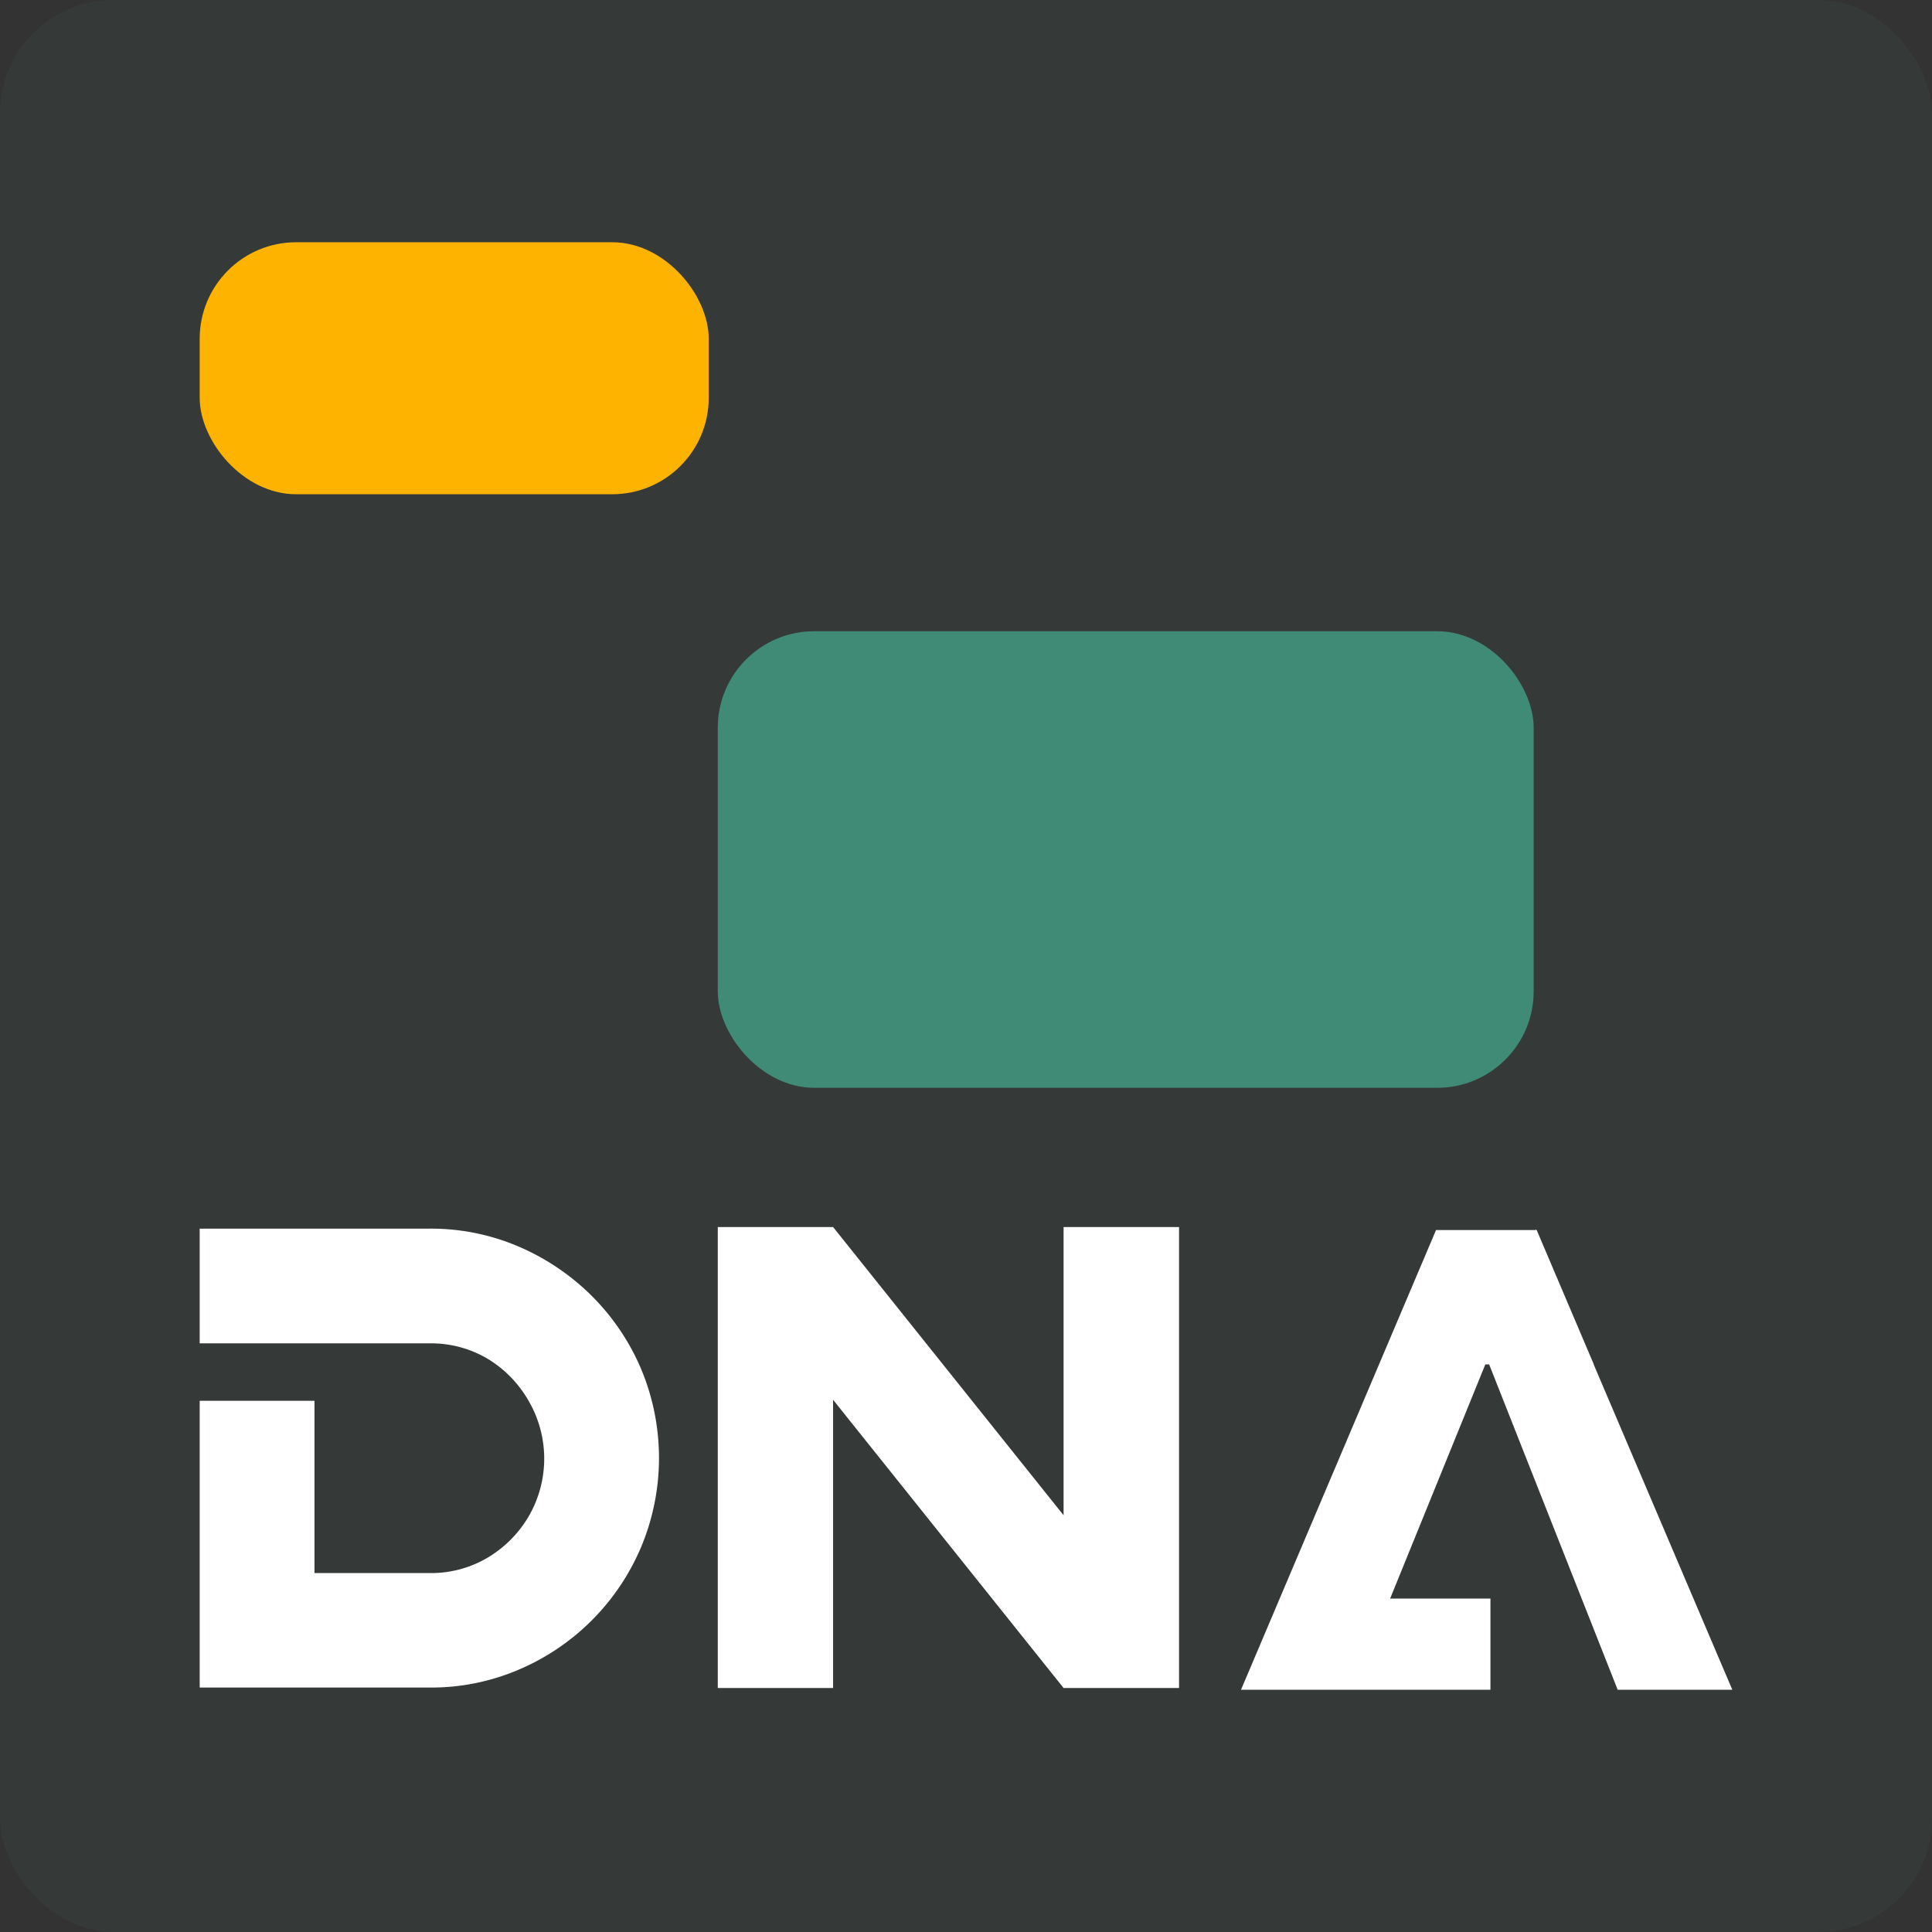 <svg id="Layer_1" data-name="Layer 1" xmlns="http://www.w3.org/2000/svg" viewBox="0 0 256 256"><rect x="0" y="0" width="256" height="256" fill="#333333" stroke="none"/><defs><style>.cls-1{fill:#353938;}.cls-2{fill:#ffb301;}.cls-3{fill:#3f8b76;}.cls-4{fill:#fff;}</style></defs><rect class="cls-1" width="256" height="256" rx="15.03"/><rect class="cls-2" x="26.46" y="32.1" width="67.45" height="33.39" rx="12.78"/><rect class="cls-3" x="95.11" y="83.64" width="108.11" height="60.5" rx="12.78"/><path class="cls-4" d="M84.94,181.37a30.57,30.57,0,0,1,0,23.65,30.59,30.59,0,0,1-16.23,16.23,29.5,29.5,0,0,1-11.8,2.36H26.46v-38H41.67v22.83H56.91a14.71,14.71,0,0,0,7.63-2,15.47,15.47,0,0,0,5.51-5.51,15.23,15.23,0,0,0,0-15.3A15.47,15.47,0,0,0,64.54,180a14.71,14.71,0,0,0-7.63-2H26.46v-15.2H56.91a29.51,29.51,0,0,1,11.8,2.37,31.11,31.11,0,0,1,9.69,6.53A30.53,30.53,0,0,1,84.94,181.37Z"/><polygon class="cls-4" points="140.93 200.78 110.39 162.59 95.11 162.59 95.11 200.78 95.11 208.4 95.11 223.67 110.39 223.67 110.39 208.4 110.39 200.78 110.39 185.48 140.93 223.67 156.23 223.67 156.23 162.59 140.93 162.59 140.93 200.78"/><polygon class="cls-4" points="196.79 180.79 196.81 180.79 196.82 180.78 196.83 180.79 197.32 180.79 214.35 223.9 229.54 223.9 211.17 180.79 211.19 180.79 203.62 162.99 203.58 162.99 203.55 162.93 203.42 162.99 190.28 162.99 164.44 223.9 197.49 223.9 197.49 211.82 184.2 211.82 196.79 180.85 196.79 180.79"/></svg>
